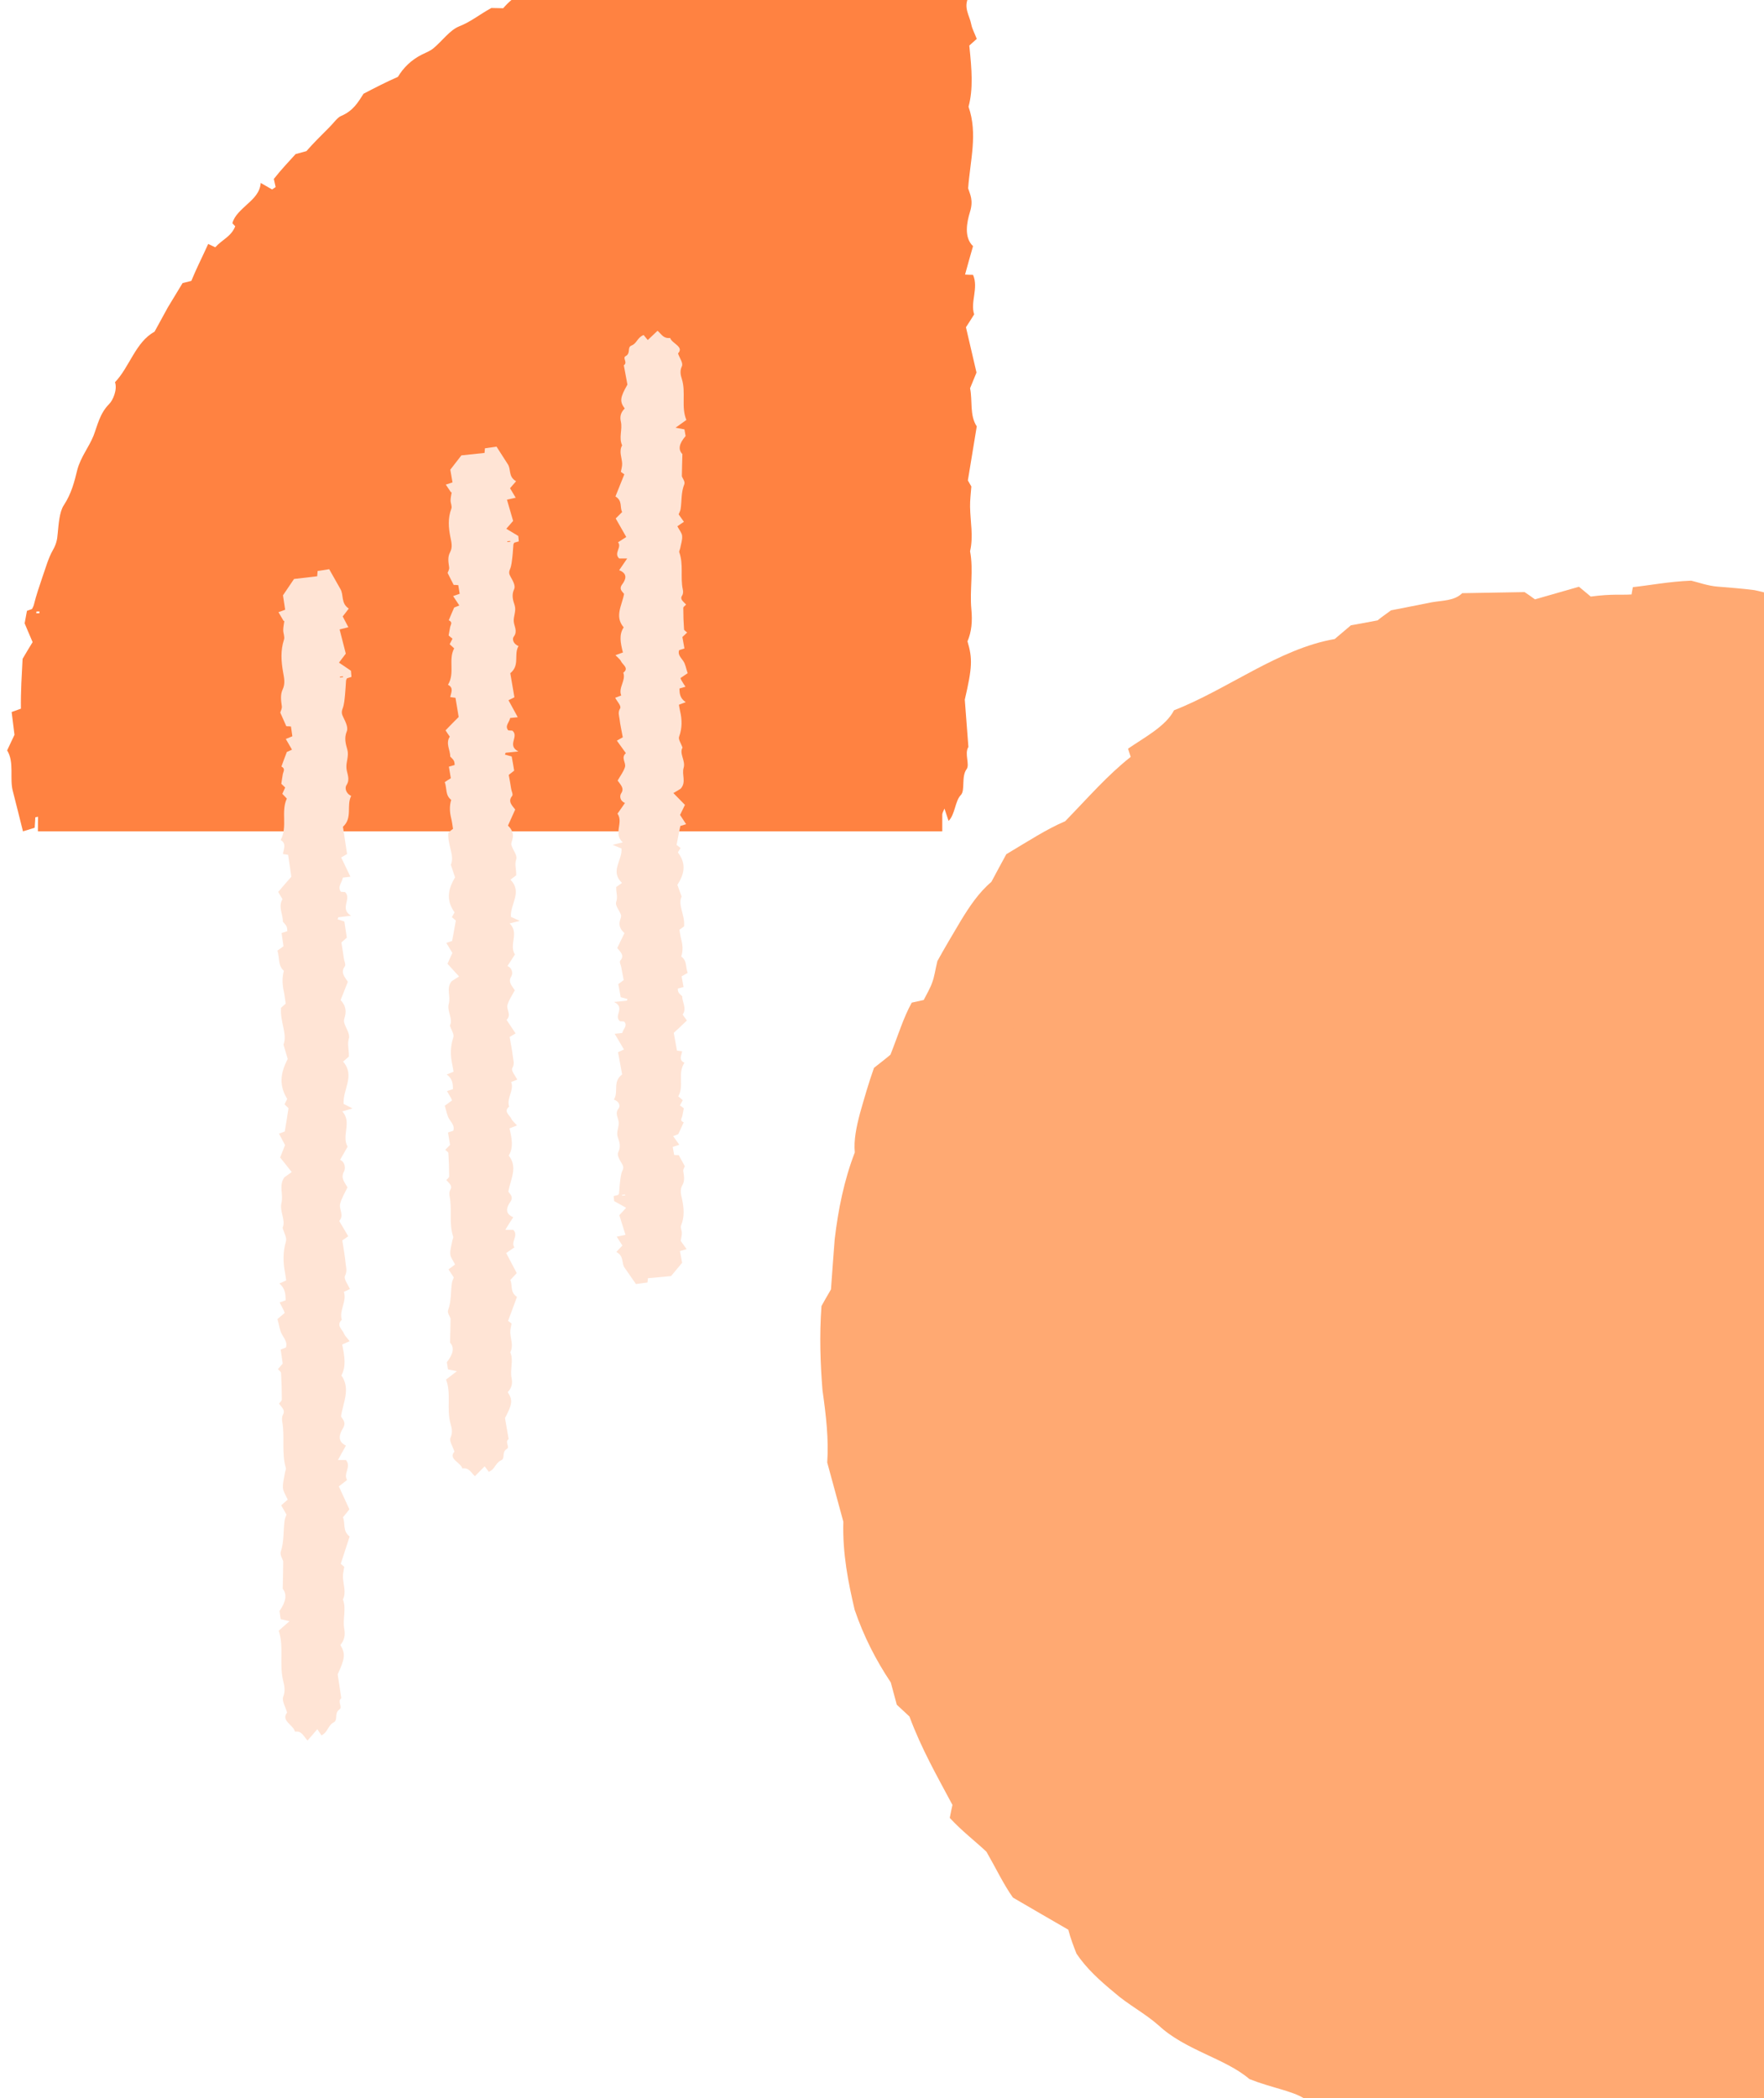 <svg width="132" height="157" viewBox="0 0 132 157" fill="none" xmlns="http://www.w3.org/2000/svg">
<g id="Graphic 02">
<g id="circle-dark">
<path id="Vector" d="M70.51 62.203V-5.471C33.138 -5.471 2.836 24.831 2.836 62.203" fill="#FF8241"/>
<path id="Vector_2" d="M5.581 54.758C5.687 54.238 5.793 53.823 5.841 53.409C5.899 52.966 5.822 52.456 5.966 52.07C6.515 50.578 6.689 49.046 6.929 47.486C7.045 46.686 7.103 45.867 7.546 45.136C7.95 44.442 8.105 43.633 8.268 42.824C8.355 42.496 8.577 42.188 8.673 41.995C8.75 41.244 8.808 40.608 8.866 40.002C8.75 39.944 8.654 39.896 8.557 39.848C8.634 39.491 8.74 39.202 8.962 38.489C9.039 38.47 9.318 38.383 9.569 38.306C9.626 37.642 9.665 37.189 9.704 36.708C9.896 36.65 10.05 36.592 10.185 36.553C10.609 35.956 11.013 35.388 11.418 34.82C11.264 34.406 11.572 34.117 11.765 33.808C12.015 33.404 12.275 32.99 12.506 32.614C12.506 32.383 12.497 32.181 12.487 32.007C12.728 31.718 12.921 31.497 13.084 31.294C13.084 31.025 13.104 30.823 13.123 30.543C13.797 29.84 14.259 28.954 14.78 28.087C15.319 27.239 15.868 26.372 16.619 25.727C16.532 25.034 17.245 24.504 17.64 23.993C17.515 23.83 17.438 23.753 17.39 23.685C17.9 22.79 18.468 22.009 19.114 21.027C19.721 20.699 20.433 20.353 21.262 19.987C21.368 19.736 21.532 19.38 21.695 18.994C22.649 18.368 23.169 17.338 23.862 16.615C23.978 16.307 24.036 16.105 24.151 15.903C24.267 15.71 24.46 15.546 24.594 15.392C24.816 15.45 24.931 15.479 25.086 15.517C25.471 15.084 25.856 14.66 26.347 14.111C26.588 14.082 26.887 14.044 27.108 14.034C27.811 13.196 28.688 12.628 28.967 11.78C29.844 11.27 30.614 10.624 31.337 9.921C31.712 9.565 32.136 9.247 32.637 8.823C32.878 8.804 33.196 8.775 33.311 8.765C34.14 8.197 34.881 7.619 35.565 7.061C36.239 6.502 36.904 6.011 37.646 5.78C38.416 5.163 38.975 4.72 39.283 4.47C40.381 4.248 41.315 3.94 42.153 3.526C43.001 3.14 43.762 2.649 44.465 2.004C44.725 1.965 45.004 1.907 45.255 1.879C45.438 1.657 45.573 1.503 45.65 1.407C46.786 1.079 47.817 0.713 48.877 0.482C49.011 0.578 49.136 0.665 49.31 0.79C49.84 0.434 50.263 0.145 50.726 -0.173C51.352 -0.25 51.997 -0.279 52.527 -0.317C53.153 -0.809 53.702 -1.261 54.319 -1.704C54.617 -1.579 54.935 -1.454 55.195 -1.338C56.438 -1.175 57.584 -1.849 58.846 -1.878C59.443 -1.907 60.04 -2.109 60.627 -2.282C61.215 -2.427 61.793 -2.562 62.323 -2.494C63.103 -2.697 63.719 -3.024 64.239 -2.976C65 -2.918 65.751 -2.918 66.493 -2.976L67.052 -3.024L67.196 -3.043H67.283C67.399 -3.082 67.524 -3.111 67.668 -3.149C67.813 -3.188 67.957 -3.217 68.102 -3.246C68.015 -3.063 67.938 -2.937 67.784 -2.725C68.092 -2.976 68.15 -2.986 68.227 -2.947C68.285 -2.908 68.294 -2.803 68.304 -2.706C68.15 -2.648 68.054 -2.619 67.851 -2.581C67.88 -2.581 67.9 -2.581 67.928 -2.562C67.957 -2.514 67.977 -2.388 68.005 -2.302L68.15 -1.733C68.188 -1.57 68.217 -1.387 68.227 -1.31C67.986 -0.915 67.784 -0.568 67.688 -0.423C67.822 0.501 67.851 1.233 68.025 1.84C68.208 2.485 68.448 3.054 68.323 3.795C68.179 3.911 68.054 4.017 67.928 4.113C67.986 4.874 68.034 5.548 68.082 6.203C67.957 6.492 67.842 6.762 67.726 7.032C67.803 7.215 67.948 7.398 67.957 7.6C67.996 8.91 68.015 10.22 68.015 11.53C68.015 11.742 67.871 11.954 67.803 12.137C68.005 12.705 68.294 13.081 68.102 13.784C68.015 14.111 68.015 14.554 68.054 14.92C68.246 17.164 67.986 19.457 68.314 21.691C68.343 21.913 68.266 22.183 68.246 22.433C68.188 23.184 68.073 23.945 68.102 24.697C68.121 25.236 68.314 25.766 68.458 26.421C68.323 26.652 68.159 26.931 67.967 27.259C68.121 27.779 68.246 28.232 68.362 28.626C68.304 28.973 68.237 29.262 68.217 29.57C68.121 31.082 68.188 32.624 67.938 34.126C67.861 34.579 68.063 35.176 68.121 35.571C68.111 36.958 68.102 38.229 68.082 39.645C68.41 40.454 68.343 41.523 67.842 42.939C67.871 43.373 67.9 43.768 67.928 44.153C68.111 44.24 68.266 44.307 68.593 44.461C68.256 45.039 68.044 45.424 67.784 45.867C68.188 48.256 67.803 50.838 68.121 53.342C68.217 54.084 68.285 54.825 68.121 55.673C68.005 56.289 68.285 57.137 68.41 58.033C67.928 59.266 68.872 59.834 68.998 60.864C69.518 60.72 69.643 61.568 69.941 62.184C70.23 61.529 70.442 61.028 70.674 60.498C70.789 60.836 70.866 61.086 70.982 61.423C71.473 60.941 71.463 59.93 71.897 59.487C72.243 59.14 71.916 58.11 72.33 57.551C72.59 57.204 72.147 56.395 72.465 55.885C72.369 54.623 72.272 53.361 72.195 52.35C72.754 49.951 72.783 49.277 72.397 47.986C72.706 47.264 72.773 46.474 72.686 45.578C72.552 44.143 72.86 42.67 72.59 41.244C72.85 40.136 72.609 39.029 72.59 37.921C72.581 37.42 72.648 36.919 72.686 36.399C72.6 36.245 72.494 36.062 72.426 35.947C72.658 34.521 72.879 33.192 73.091 31.901C72.542 31.082 72.783 29.946 72.59 29.05C72.735 28.694 72.87 28.376 73.072 27.875C72.831 26.854 72.571 25.737 72.282 24.485C72.446 24.234 72.658 23.907 72.898 23.521C72.59 22.607 73.245 21.547 72.812 20.564C72.6 20.564 72.397 20.555 72.215 20.545C72.417 19.813 72.59 19.177 72.812 18.417C72.118 17.762 72.349 16.625 72.581 15.864C72.86 14.978 72.581 14.535 72.446 14.092C72.6 11.973 73.178 10.008 72.475 7.985C72.831 6.666 72.725 5.24 72.532 3.41C72.619 3.333 72.841 3.131 73.091 2.909C72.908 2.437 72.744 2.158 72.677 1.811C72.552 1.147 72.051 0.549 72.504 -0.269C72.398 -0.992 72.504 -1.676 72.59 -2.359C72.6 -2.456 72.609 -2.504 72.629 -2.639L72.658 -3.091L72.706 -4.016C72.725 -4.633 72.715 -5.259 72.658 -5.837C72.831 -6.222 72.956 -6.53 73.11 -6.935C73.072 -7.233 73.024 -7.541 72.975 -7.83L72.956 -7.936C72.956 -7.936 72.956 -8.023 72.898 -7.994L72.629 -7.946C72.455 -7.917 72.282 -7.888 72.109 -7.859C71.434 -7.753 70.876 -7.686 70.529 -7.734C69.402 -7.888 68.314 -7.734 67.254 -7.686L66.936 -7.667C66.83 -7.667 66.792 -7.647 66.724 -7.638L66.329 -7.58C66.069 -7.541 65.8 -7.503 65.52 -7.464C64.971 -7.378 64.384 -7.291 63.729 -7.185C63.575 -7.272 63.305 -7.445 63.064 -7.57C62.236 -7.214 61.514 -6.906 60.81 -6.607C59.895 -6.906 59.057 -6.309 58.229 -6.26C57.352 -6.203 56.486 -6.337 55.619 -6.309C54.887 -5.923 54.347 -5.471 53.307 -5.509C52.854 -5.528 51.91 -5.23 51.66 -4.758C50.976 -4.758 50.302 -4.748 49.57 -4.739C48.087 -3.746 45.891 -3.881 44.6 -2.542C44.378 -2.706 44.195 -2.851 43.887 -3.072C43.714 -2.687 43.598 -2.427 43.492 -2.205C42.49 -1.733 41.431 -1.483 40.391 -1.146C39.37 -0.789 38.407 -0.279 37.655 0.617C37.318 0.607 36.971 0.598 36.769 0.598C35.854 1.098 35.228 1.638 34.332 1.985C33.668 2.254 33.08 3.073 32.435 3.612C32.204 3.805 31.876 3.94 31.587 4.075C30.759 4.489 30.181 5.076 29.776 5.751C28.919 6.126 28.091 6.55 27.205 7.012C26.791 7.658 26.434 8.293 25.519 8.679C25.249 8.785 24.931 9.247 24.633 9.536C24.055 10.114 23.468 10.692 22.928 11.308C22.581 11.405 22.312 11.472 22.119 11.53C21.58 12.137 21.088 12.628 20.491 13.389C20.52 13.514 20.568 13.755 20.626 13.995L20.366 14.178C20.116 14.034 19.865 13.89 19.509 13.687C19.461 14.39 18.989 14.843 18.507 15.277C18.035 15.72 17.534 16.134 17.39 16.702C17.467 16.789 17.534 16.866 17.602 16.933C17.293 17.713 16.619 17.925 16.109 18.503C15.945 18.426 15.781 18.349 15.579 18.253C15.136 19.235 14.693 20.093 14.317 21.017L13.662 21.181C13.296 21.788 12.93 22.395 12.564 22.992C12.227 23.608 11.9 24.215 11.562 24.822C10.156 25.573 9.684 27.48 8.605 28.598C8.798 29.146 8.451 29.956 8.162 30.235C7.459 30.948 7.305 31.805 6.997 32.604C6.641 33.481 6.043 34.184 5.783 35.157C5.571 36.024 5.35 36.929 4.772 37.806C4.444 38.297 4.387 39.231 4.319 39.905C4.281 40.397 4.213 40.705 3.953 41.167C3.616 41.755 3.424 42.477 3.183 43.151C2.952 43.845 2.711 44.529 2.537 45.241C2.508 45.367 2.441 45.473 2.393 45.569C2.268 45.607 2.162 45.656 2.017 45.704C1.959 46.002 1.911 46.262 1.844 46.638C2.017 47.052 2.21 47.514 2.441 48.044C2.162 48.487 1.959 48.844 1.69 49.296C1.632 50.462 1.545 51.704 1.565 53.024C1.41 53.082 1.189 53.159 0.871 53.274C0.948 53.901 1.016 54.43 1.083 54.979C0.91 55.336 0.736 55.711 0.534 56.145C1.093 57.041 0.698 58.264 0.967 59.217C1.218 60.19 1.459 61.173 1.719 62.203C2.056 62.097 2.345 62.011 2.595 61.934C2.614 61.596 2.634 61.404 2.643 61.153C3.231 61.028 3.799 60.913 4.387 60.787C4.695 59.998 4.955 59.246 5.292 58.466C5.292 57.763 5.292 57.06 5.292 56.386C5.437 56.299 5.543 56.241 5.822 56.087C5.687 55.538 5.629 55.095 5.571 54.777L5.581 54.758ZM2.961 45.752L2.942 45.887H2.711L2.73 45.752H2.961Z" fill="#FF8241"/>
</g>
<g id="circle-light">
<path id="Vector_3" d="M157.483 144.511C180.88 124.695 183.784 89.663 163.968 66.266C144.152 42.868 109.12 39.964 85.723 59.78C62.325 79.596 59.421 114.628 79.237 138.026C99.053 161.423 134.085 164.327 157.483 144.511Z" fill="#FFA972"/>
<path id="Vector_4" d="M153.665 53.639C152.762 52.88 151.98 52.36 151.172 51.902C150.302 51.396 149.257 51.038 148.53 50.511C147.838 49.954 147.08 49.533 146.31 49.144C145.539 48.754 144.756 48.374 143.96 48.026C142.406 47.257 140.691 46.865 139.003 46.41C138.13 46.208 137.273 45.931 136.41 45.74C135.525 45.547 134.677 45.303 133.828 44.939C133.02 44.601 132.152 44.334 131.277 44.153C130.375 44.035 129.458 43.969 128.552 43.894C127.808 43.843 127.018 43.55 126.549 43.446C124.882 43.514 123.492 43.79 122.188 43.931C122.151 44.123 122.115 44.294 122.089 44.477C121.314 44.532 120.639 44.422 119.036 44.636C118.924 44.551 118.53 44.203 118.153 43.901C116.785 44.297 115.862 44.557 114.862 44.844C114.555 44.623 114.298 44.439 114.082 44.301C112.484 44.332 110.94 44.356 109.419 44.382C108.828 44.962 107.952 44.922 107.148 45.062C106.1 45.268 105.04 45.484 104.091 45.666C103.709 45.949 103.364 46.181 103.084 46.418C102.269 46.568 101.651 46.69 101.089 46.785C100.669 47.141 100.33 47.427 99.875 47.813C95.679 48.54 91.89 51.569 87.851 53.145C87.242 54.342 85.597 55.194 84.411 56.018C84.515 56.331 84.566 56.509 84.61 56.632C82.856 58.017 81.474 59.628 79.706 61.446C78.334 62.027 76.979 62.914 75.301 63.914C75.019 64.434 74.61 65.181 74.185 65.982C73.228 66.793 72.545 67.832 71.905 68.876C71.286 69.921 70.681 70.934 70.144 71.91C69.979 72.591 69.932 73.032 69.763 73.496C69.606 73.95 69.316 74.436 69.121 74.821C68.713 74.907 68.513 74.955 68.226 75.018C67.6 76.15 67.238 77.379 66.633 78.913C66.26 79.23 65.761 79.612 65.401 79.897C64.991 81.046 64.667 82.202 64.362 83.262C64.079 84.324 63.877 85.317 63.965 86.225C63.162 88.308 62.72 90.507 62.459 92.733C62.376 93.865 62.28 95.03 62.181 96.476C61.928 96.911 61.586 97.501 61.471 97.72C61.306 99.964 61.392 102.077 61.546 104.011C61.82 105.944 62.02 107.719 61.901 109.424C62.466 111.512 62.873 113.011 63.107 113.855C63.038 116.259 63.479 118.412 63.951 120.438C64.623 122.415 65.538 124.206 66.658 125.883C66.808 126.439 66.965 127.027 67.106 127.549C67.55 127.955 67.862 128.252 68.054 128.431C68.959 130.872 70.154 132.947 71.272 135.047C71.204 135.346 71.149 135.612 71.072 136.018C72.009 137.03 72.939 137.725 73.815 138.547C74.498 139.732 75.118 141.032 75.799 141.979C77.279 142.85 78.554 143.575 79.942 144.384C80.105 145.028 80.347 145.645 80.553 146.172C81.297 147.286 82.307 148.195 83.374 149.076C84.405 149.986 85.676 150.634 86.717 151.557C88.703 153.404 91.712 154.022 93.495 155.559C95.156 156.218 96.626 156.416 97.587 157.006C99.01 157.905 100.569 158.49 102.132 159.01C102.914 159.271 103.707 159.521 104.49 159.76C105.299 159.957 106.115 160.068 106.939 160.212C107.762 160.356 108.586 160.501 109.336 160.628C109.632 160.978 109.828 161.233 110.153 161.64C111.81 161.159 113.682 161.357 115.541 161.587C115.757 161.866 115.893 162.051 116.182 162.368C117.017 162.241 117.831 162.114 118.656 161.976C119.018 161.93 119.412 161.897 119.565 161.888C120.42 162.306 121.151 162.649 121.464 162.805C123.475 162.505 125.041 162.342 126.319 161.981C127.682 161.649 128.791 160.97 130.411 160.942C130.698 161.139 130.946 161.29 131.183 161.451C132.802 161.162 134.166 160.689 135.504 160.257C136.153 160.289 136.768 160.329 137.395 160.359C137.75 160.139 138.059 159.817 138.481 159.7C141.098 158.647 143.794 157.807 146.281 156.483C146.689 156.278 147.198 156.287 147.595 156.212C148.564 155.391 149.079 154.674 150.493 154.118C151.153 153.88 151.966 153.372 152.613 152.904L154.109 151.878C154.604 151.539 155.061 151.132 155.536 150.77L158.411 148.555C159.403 147.855 160.206 146.934 161.089 146.106C161.931 145.254 162.794 144.402 163.513 143.453C163.784 143.063 164.257 142.722 164.626 142.329C165.722 141.161 167.014 140.106 167.916 138.781C168.571 137.826 168.965 136.73 169.582 135.445C170.03 135.146 170.631 134.838 171.233 134.388C171.573 133.298 171.878 132.358 172.154 131.523C172.594 130.93 173.003 130.443 173.365 129.876C174.904 127.029 176.164 123.997 177.463 121.033C177.885 120.134 178.025 118.832 178.083 118.001C178.42 116.553 178.752 115.169 179.084 113.786C179.363 112.387 179.504 110.944 179.725 109.454C179.537 107.669 179.59 105.459 180.527 102.399C180.486 101.452 180.339 100.614 180.265 99.794C179.964 99.628 179.705 99.487 179.175 99.194C179.616 97.939 179.948 97.076 180.248 96.081C179.477 93.585 179.243 90.917 178.47 88.324C178.111 87.024 177.865 85.669 177.373 84.401C176.881 83.134 176.356 81.875 175.772 80.665C175.463 79.945 175.054 79.249 174.68 78.523C174.318 77.787 173.97 76.999 173.695 76.129C173.486 75.504 173.121 74.812 172.58 74.127C172.028 73.451 171.404 72.737 170.826 71.984C170.445 70.682 169.824 69.925 169.046 69.362C168.244 68.817 167.401 68.389 166.673 67.602C166.199 68.344 164.981 67.071 163.845 66.369C164.288 67.697 164.627 68.713 164.994 69.785C164.454 69.361 164.035 69.055 163.485 68.618C163.448 69.853 164.665 71.408 164.618 72.49C164.56 73.321 165.992 74.775 166 75.991C166.002 76.751 167.42 77.715 167.349 78.838C167.935 79.885 168.533 80.922 169.091 81.913C169.626 82.924 170.008 83.943 170.413 84.823C170.854 87.096 170.917 88.566 171.179 89.728C171.397 90.886 171.892 91.73 172.338 92.896C172.056 94.338 172.216 95.806 172.558 97.441C172.741 98.769 172.768 100.15 172.796 101.509C172.825 102.868 172.669 104.223 172.86 105.585C172.741 106.107 172.676 106.622 172.624 107.128C172.538 107.642 172.473 108.158 172.43 108.675C172.345 109.71 172.312 110.76 172.214 111.805C172.083 112.739 171.704 113.641 171.441 114.585C171.512 114.906 171.601 115.271 171.646 115.514C171.214 116.802 170.606 117.978 170.035 119.103C169.443 120.227 169.002 121.362 168.299 122.379C168.39 123.244 168.121 124.133 167.799 125.008C167.622 125.438 167.455 125.88 167.278 126.31C167.07 126.727 166.873 127.134 166.732 127.535C166.195 127.99 165.714 128.417 164.965 129.071C164.818 129.536 164.659 130.012 164.489 130.497C164.277 130.957 164.063 131.439 163.85 131.92C163.409 132.915 162.932 133.961 162.439 135.06C161.975 135.293 161.271 135.527 160.498 135.821C159.704 137.416 157.754 138.286 156.835 139.947C157.052 140.203 157.271 140.439 157.471 140.651C156.219 141.35 155.208 142.026 153.863 142.664C153.568 144.256 151.626 145.3 150.277 145.861C148.606 146.374 148.16 147.173 147.544 147.795C143.955 149.712 140.275 150.243 137.055 152.548C135.803 152.727 134.501 152.847 133.155 153.245C132.468 153.406 131.783 153.685 131.02 153.85C130.268 154.026 129.47 154.221 128.618 154.422C128.454 154.299 128.033 154.015 127.572 153.684C126.743 154.125 126.248 154.464 125.62 154.575C124.404 154.843 123.3 155.718 121.724 155.088C118.99 155.339 116.549 154.398 113.928 154.333C113.671 154.029 113.483 153.808 113.257 153.517C111.967 153.628 110.368 153.799 109.564 153.418C108.313 152.793 107.17 152.839 106.048 152.486C105.137 152.215 104.225 151.966 103.235 151.721C102.747 151.593 102.225 151.474 101.706 151.312C101.19 151.128 100.653 150.921 100.095 150.712C99.921 150.458 99.612 149.998 99.352 149.597C98.561 149.445 97.798 149.349 97.096 149.182C96.395 148.994 95.728 148.797 95.07 148.612C94.528 147.949 93.822 147.565 93.08 147.21C92.337 146.877 91.644 146.462 91.055 145.979C89.855 144.87 88.804 143.795 87.881 142.492C86.614 141.8 85.319 141.454 84.332 139.864C83.913 139.156 82.706 137.873 81.758 137.794C81.105 136.763 80.614 135.615 80.095 134.411C78.855 133.396 77.874 132.002 77.132 130.486C76.344 128.987 75.415 127.63 74.295 126.473C74.523 126.079 74.714 125.737 75.009 125.186C74.35 124.882 73.9 124.682 73.513 124.509C73.278 124.066 73.067 123.603 72.877 123.143C72.721 122.674 72.609 122.187 72.476 121.698C72.241 120.734 72.004 119.792 71.779 118.84C71.339 116.947 70.962 115.082 69.73 113.319C69.907 112.747 70.075 112.164 70.192 111.805C69.954 109.961 69.365 108.556 69.562 106.825C69.604 106.188 69.469 105.46 69.271 104.706C69.172 104.328 69.075 103.929 68.976 103.552C68.9 103.155 68.856 102.772 68.834 102.39C68.792 101.844 68.92 101.214 69 100.645C69.134 99.81 69.122 99.038 69.097 98.298C69.105 97.549 69.021 96.859 68.851 96.161C69.091 95.356 69.343 94.541 69.595 93.726C69.89 92.914 70.26 92.12 70.6 91.291C70.527 89.95 70.251 88.559 71.35 87.087C71.656 86.667 71.75 85.666 71.952 84.933L72.237 83.85L72.629 82.797L73.411 80.691C73.89 80.285 74.263 79.969 74.532 79.742C75.12 78.401 75.711 77.299 76.472 75.713C76.402 75.511 76.238 75.129 76.086 74.736C76.208 74.573 76.339 74.442 76.492 74.292C76.936 74.438 77.391 74.573 78.004 74.776C77.985 72.386 80.728 70.985 81.403 69.131C81.284 68.991 81.175 68.862 81.077 68.746C81.385 68.044 81.835 67.582 82.326 67.167C82.571 66.959 82.826 66.763 83.081 66.567C83.356 66.395 83.632 66.2 83.911 65.985C84.159 66.135 84.418 66.276 84.729 66.454C85.272 65.674 85.8 64.926 86.327 64.199C86.597 63.83 86.856 63.45 87.114 63.092L88.001 62.08L89.186 62.058C90.176 61.24 91.068 60.304 92.126 59.588C93.164 58.849 94.2 58.132 95.227 57.403C96.575 57.244 97.98 56.796 99.305 56.135C100.621 55.441 102.042 54.94 103.403 54.748C103.831 53.905 105.283 53.157 106.024 53.251C107.821 53.313 109.119 52.454 110.636 52.092C112.332 51.798 113.934 51.844 115.692 51.458C117.265 51.208 118.927 50.803 120.775 51.163C121.809 51.389 123.429 51.1 124.663 50.877C125.545 50.711 126.135 50.793 127.058 51.054C128.23 51.444 129.591 51.535 130.839 51.921C132.104 52.254 133.389 52.588 134.663 52.932C134.887 52.984 135.07 53.129 135.237 53.208C135.308 53.409 135.368 53.599 135.456 53.845C135.965 53.996 136.42 54.131 137.078 54.316C137.864 54.131 138.716 53.931 139.713 53.688C140.456 54.281 141.009 54.815 141.717 55.438C142.709 55.781 143.783 56.055 144.832 56.489C145.88 56.945 146.949 57.403 148.06 57.885C148.06 58.146 148.061 58.526 148.048 59.078C149.138 59.418 149.98 59.868 150.905 60.227C151.325 60.794 151.764 61.384 152.261 62.065C154.061 62.225 155.478 64.112 157.108 64.877C158.654 65.873 160.196 66.913 161.884 68.03C162.142 67.53 162.372 67.115 162.555 66.739C162.12 66.226 161.861 65.944 161.523 65.568C162.016 64.73 162.484 63.933 162.977 63.095C162.541 62.32 162.128 61.548 161.703 60.785C161.256 60.021 160.737 59.338 160.235 58.58C158.988 57.651 157.848 56.613 156.555 55.843C156.515 55.536 156.478 55.327 156.395 54.755C155.263 54.271 154.361 53.892 153.7 53.609L153.665 53.639ZM135.546 52.365L135.801 52.43L135.802 52.81L135.559 52.735L135.558 52.355L135.546 52.365Z" fill="#FFA972"/>
</g>
<g id="lines">
<path id="Vector_5" d="M50.937 92.836C50.976 92.615 51.024 92.432 51.024 92.258C51.024 92.066 50.899 91.854 50.966 91.69C51.236 91.026 51.178 90.371 51.034 89.706C50.957 89.359 50.86 89.022 51.063 88.675C51.255 88.348 51.188 87.992 51.13 87.645C51.101 87.5 51.217 87.346 51.246 87.26C51.072 86.942 50.928 86.682 50.793 86.431C50.668 86.431 50.562 86.422 50.446 86.412C50.417 86.258 50.398 86.133 50.34 85.815C50.408 85.796 50.629 85.719 50.831 85.651C50.639 85.381 50.514 85.198 50.369 85.006C50.523 84.948 50.648 84.909 50.754 84.861C50.899 84.553 51.034 84.264 51.159 83.975C50.841 83.84 51.014 83.677 51.053 83.522C51.101 83.32 51.13 83.118 51.169 82.925C51.063 82.838 50.957 82.761 50.88 82.704C50.966 82.55 51.034 82.424 51.092 82.318C50.976 82.222 50.88 82.135 50.754 82.029C51.217 81.23 50.677 80.325 51.217 79.516C50.745 79.294 51.014 78.938 51.043 78.658C50.841 78.639 50.735 78.62 50.658 78.61C50.581 78.177 50.504 77.772 50.417 77.281C50.706 77.011 51.034 76.713 51.4 76.356C51.323 76.241 51.207 76.087 51.082 75.913C51.419 75.441 51.034 74.969 51.053 74.546C50.928 74.42 50.822 74.343 50.774 74.247C50.725 74.15 50.725 74.045 50.716 73.968C50.908 73.919 51.014 73.891 51.149 73.852C51.101 73.602 51.063 73.361 51.005 73.052C51.149 72.966 51.332 72.87 51.458 72.793C51.284 72.33 51.429 71.887 50.976 71.569C51.12 71.145 51.092 70.722 50.976 70.288C50.918 70.067 50.889 69.845 50.841 69.566C50.966 69.479 51.12 69.364 51.188 69.315C51.275 68.458 50.697 67.716 51.005 67.081C50.86 66.667 50.745 66.368 50.687 66.204C51.284 65.299 51.313 64.547 50.725 63.777C50.793 63.671 50.86 63.556 50.928 63.45C50.793 63.344 50.697 63.267 50.629 63.218C50.725 62.718 50.812 62.255 50.909 61.802C51.043 61.764 51.169 61.725 51.342 61.668C51.169 61.407 51.034 61.196 50.889 60.974C51.014 60.714 51.149 60.444 51.255 60.223C50.947 59.905 50.677 59.635 50.388 59.337C50.581 59.231 50.774 59.115 50.937 59.009C51.38 58.508 50.995 57.969 51.159 57.439C51.313 56.929 50.812 56.38 51.072 55.937C50.957 55.599 50.735 55.32 50.822 55.108C51.053 54.472 51.043 53.837 50.889 53.201C50.851 53.037 50.831 52.883 50.803 52.729C50.976 52.662 51.111 52.614 51.313 52.536C50.87 52.238 50.851 51.882 50.841 51.516C50.995 51.467 51.092 51.438 51.294 51.381C51.188 51.227 51.092 51.072 50.995 50.909C50.957 50.841 50.928 50.764 50.918 50.735C51.159 50.572 51.361 50.437 51.458 50.369C51.323 49.984 51.294 49.685 51.12 49.445C50.937 49.185 50.697 48.953 50.822 48.645C50.966 48.597 51.092 48.559 51.217 48.52C51.159 48.212 51.111 47.932 51.063 47.663C51.188 47.547 51.303 47.432 51.419 47.326C51.342 47.249 51.197 47.172 51.188 47.095C51.149 46.555 51.13 46.025 51.13 45.486C51.13 45.399 51.275 45.313 51.342 45.236C51.14 45.004 50.851 44.85 51.043 44.561C51.13 44.426 51.13 44.243 51.092 44.099C50.899 43.184 51.159 42.24 50.831 41.325C50.803 41.238 50.88 41.123 50.899 41.017C50.957 40.709 51.072 40.4 51.043 40.092C51.024 39.871 50.831 39.659 50.687 39.379C50.822 39.283 50.986 39.167 51.178 39.042C51.024 38.83 50.899 38.647 50.783 38.484C50.841 38.339 50.908 38.224 50.928 38.098C51.024 37.482 50.957 36.846 51.207 36.23C51.284 36.047 51.082 35.796 51.024 35.642C51.034 35.074 51.043 34.554 51.063 33.976C50.735 33.639 50.803 33.205 51.303 32.627C51.275 32.444 51.246 32.29 51.217 32.127C51.034 32.088 50.88 32.059 50.552 32.001C50.889 31.761 51.101 31.606 51.361 31.423C50.957 30.451 51.342 29.381 51.024 28.36C50.928 28.062 50.86 27.754 51.024 27.407C51.14 27.157 50.86 26.81 50.735 26.444C51.217 25.943 50.273 25.702 50.148 25.288C49.627 25.346 49.502 24.999 49.204 24.748C48.915 25.018 48.703 25.221 48.472 25.442C48.356 25.307 48.279 25.201 48.163 25.066C47.672 25.259 47.682 25.683 47.248 25.856C46.902 26.001 47.229 26.424 46.815 26.646C46.555 26.791 46.998 27.118 46.68 27.33C46.776 27.85 46.873 28.36 46.95 28.775C46.391 29.757 46.362 30.036 46.748 30.566C46.439 30.865 46.372 31.192 46.459 31.549C46.593 32.136 46.285 32.743 46.555 33.321C46.295 33.774 46.536 34.226 46.555 34.679C46.565 34.881 46.497 35.093 46.459 35.305C46.545 35.373 46.651 35.44 46.719 35.488C46.487 36.076 46.266 36.615 46.054 37.145C46.603 37.482 46.362 37.944 46.555 38.31C46.41 38.455 46.276 38.59 46.073 38.792C46.314 39.206 46.574 39.668 46.863 40.179C46.699 40.285 46.487 40.42 46.247 40.574C46.555 40.949 45.9 41.383 46.333 41.787C46.545 41.787 46.748 41.787 46.931 41.787C46.728 42.086 46.555 42.346 46.333 42.664C47.027 42.934 46.796 43.396 46.565 43.714C46.285 44.08 46.565 44.253 46.699 44.436C46.545 45.303 45.967 46.112 46.67 46.94C46.314 47.48 46.42 48.067 46.613 48.819C46.526 48.847 46.304 48.934 46.054 49.021C46.237 49.214 46.401 49.329 46.468 49.474C46.593 49.743 47.094 49.994 46.642 50.331C46.853 50.918 46.247 51.458 46.487 52.036C46.314 52.103 46.189 52.151 46.035 52.209C46.179 52.488 46.516 52.825 46.401 53.008C46.218 53.307 46.333 53.548 46.362 53.808C46.41 54.222 46.507 54.636 46.603 55.166C46.507 55.224 46.314 55.32 46.16 55.416C46.41 55.763 46.622 56.062 46.834 56.351C46.439 56.697 46.863 57.054 46.767 57.391C46.661 57.738 46.41 58.065 46.218 58.402C46.43 58.72 46.748 58.971 46.478 59.366C46.362 59.539 46.372 59.924 46.767 60.078C46.584 60.338 46.41 60.599 46.208 60.878C46.68 61.562 45.861 62.361 46.603 63.026C46.372 63.084 46.17 63.132 45.842 63.209C46.131 63.334 46.333 63.411 46.507 63.488C46.584 64.365 45.621 65.193 46.545 66.06C46.382 66.175 46.218 66.291 46.112 66.368C46.093 66.782 46.247 67.1 46.112 67.476C46.006 67.755 46.362 68.121 46.468 68.458C46.507 68.574 46.439 68.718 46.401 68.843C46.285 69.209 46.401 69.527 46.728 69.816C46.555 70.182 46.372 70.548 46.189 70.933C46.42 71.222 46.757 71.492 46.42 71.868C46.324 71.974 46.459 72.195 46.487 72.359C46.545 72.686 46.603 73.004 46.67 73.332C46.497 73.457 46.362 73.553 46.266 73.63C46.324 73.948 46.372 74.228 46.449 74.613C46.555 74.642 46.757 74.7 46.959 74.748C46.94 74.786 46.921 74.834 46.902 74.873C46.622 74.902 46.333 74.931 45.948 74.969C46.844 75.403 45.871 76 46.401 76.414C46.507 76.414 46.622 76.424 46.709 76.433C46.988 76.751 46.622 76.992 46.565 77.29C46.391 77.31 46.208 77.329 45.996 77.348C46.237 77.763 46.459 78.138 46.69 78.523C46.545 78.591 46.401 78.658 46.247 78.726C46.353 79.294 46.449 79.843 46.555 80.392C45.813 80.941 46.314 81.683 45.938 82.27C46.362 82.424 46.42 82.771 46.295 82.925C45.987 83.301 46.266 83.628 46.295 83.965C46.333 84.341 46.093 84.688 46.227 85.083C46.353 85.43 46.478 85.796 46.266 86.2C46.15 86.431 46.362 86.778 46.526 87.048C46.642 87.24 46.68 87.365 46.584 87.568C46.459 87.828 46.439 88.126 46.401 88.406C46.362 88.695 46.353 88.984 46.324 89.273C46.324 89.321 46.276 89.369 46.256 89.407C46.15 89.436 46.044 89.465 45.919 89.494C45.929 89.61 45.938 89.716 45.958 89.87C46.227 90.014 46.516 90.178 46.853 90.371C46.67 90.563 46.526 90.717 46.343 90.92C46.487 91.382 46.642 91.873 46.805 92.393C46.661 92.422 46.449 92.47 46.15 92.528C46.304 92.769 46.439 92.981 46.574 93.193C46.43 93.337 46.285 93.491 46.121 93.674C46.738 94.011 46.468 94.503 46.757 94.878C47.027 95.264 47.297 95.659 47.586 96.073C47.923 96.025 48.202 95.996 48.452 95.957C48.462 95.822 48.472 95.736 48.481 95.639C49.069 95.582 49.627 95.533 50.215 95.476C50.494 95.138 50.764 94.821 51.043 94.484C50.986 94.185 50.937 93.886 50.88 93.607C51.014 93.569 51.12 93.54 51.38 93.463C51.217 93.231 51.082 93.048 50.986 92.913L50.937 92.836ZM46.776 89.379C46.776 89.379 46.776 89.417 46.786 89.436C46.709 89.436 46.632 89.456 46.555 89.456C46.555 89.436 46.555 89.417 46.545 89.398C46.622 89.398 46.699 89.379 46.776 89.379Z" fill="#FFE4D5"/>
<path id="Vector_6" d="M33.803 36.818C33.764 37.058 33.716 37.251 33.716 37.444C33.716 37.646 33.841 37.877 33.774 38.06C33.504 38.773 33.562 39.486 33.706 40.208C33.783 40.574 33.88 40.95 33.677 41.325C33.485 41.682 33.552 42.057 33.61 42.443C33.639 42.597 33.523 42.77 33.494 42.866C33.668 43.203 33.812 43.492 33.947 43.762C34.072 43.762 34.178 43.772 34.294 43.781C34.323 43.945 34.342 44.09 34.4 44.427C34.332 44.446 34.111 44.533 33.908 44.6C34.101 44.889 34.226 45.091 34.371 45.303C34.217 45.361 34.092 45.409 33.986 45.457C33.841 45.785 33.706 46.103 33.581 46.411C33.899 46.555 33.725 46.729 33.687 46.902C33.639 47.124 33.61 47.345 33.571 47.547C33.677 47.644 33.783 47.721 33.86 47.788C33.774 47.962 33.706 48.087 33.648 48.202C33.764 48.308 33.86 48.395 33.986 48.511C33.523 49.368 34.063 50.35 33.523 51.236C33.995 51.477 33.725 51.862 33.697 52.161C33.899 52.19 34.005 52.2 34.082 52.209C34.159 52.672 34.236 53.115 34.323 53.645C34.034 53.933 33.706 54.261 33.34 54.646C33.417 54.771 33.533 54.935 33.658 55.118C33.321 55.629 33.706 56.139 33.687 56.602C33.812 56.736 33.918 56.823 33.966 56.929C34.014 57.025 34.014 57.141 34.024 57.237C33.831 57.295 33.725 57.324 33.591 57.362C33.639 57.632 33.677 57.892 33.735 58.229C33.591 58.316 33.408 58.431 33.282 58.518C33.456 59.019 33.311 59.501 33.764 59.847C33.62 60.31 33.648 60.772 33.764 61.234C33.822 61.475 33.851 61.716 33.899 62.015C33.774 62.111 33.62 62.236 33.552 62.284C33.465 63.209 34.043 64.008 33.735 64.702C33.88 65.145 33.995 65.472 34.053 65.646C33.456 66.628 33.427 67.437 34.014 68.266C33.947 68.381 33.88 68.507 33.812 68.622C33.947 68.738 34.043 68.824 34.111 68.873C34.014 69.412 33.928 69.913 33.831 70.404C33.697 70.452 33.571 70.491 33.398 70.549C33.571 70.828 33.706 71.059 33.851 71.3C33.725 71.579 33.591 71.868 33.485 72.109C33.793 72.446 34.063 72.745 34.352 73.062C34.159 73.178 33.966 73.303 33.803 73.409C33.359 73.948 33.745 74.526 33.581 75.104C33.427 75.653 33.928 76.251 33.668 76.732C33.783 77.098 34.005 77.397 33.918 77.628C33.687 78.321 33.697 78.996 33.851 79.689C33.889 79.862 33.908 80.036 33.937 80.19C33.764 80.257 33.629 80.315 33.427 80.392C33.87 80.71 33.889 81.105 33.899 81.49C33.745 81.538 33.648 81.567 33.446 81.635C33.552 81.808 33.648 81.972 33.745 82.145C33.783 82.222 33.812 82.299 33.822 82.338C33.581 82.511 33.379 82.665 33.282 82.733C33.417 83.147 33.446 83.465 33.62 83.734C33.803 84.023 34.043 84.274 33.918 84.601C33.774 84.65 33.648 84.698 33.523 84.736C33.581 85.073 33.629 85.372 33.677 85.661C33.552 85.786 33.437 85.911 33.321 86.027C33.398 86.114 33.542 86.191 33.552 86.277C33.591 86.855 33.61 87.433 33.61 88.021C33.61 88.117 33.465 88.213 33.398 88.29C33.6 88.541 33.889 88.705 33.697 89.022C33.61 89.167 33.61 89.36 33.648 89.523C33.841 90.515 33.581 91.536 33.908 92.519C33.937 92.615 33.86 92.74 33.841 92.846C33.783 93.183 33.668 93.52 33.697 93.848C33.716 94.089 33.908 94.32 34.053 94.609C33.918 94.715 33.754 94.84 33.562 94.975C33.716 95.206 33.841 95.408 33.957 95.582C33.899 95.736 33.831 95.861 33.812 96.006C33.716 96.68 33.783 97.354 33.533 98.019C33.456 98.221 33.658 98.481 33.716 98.654C33.706 99.271 33.697 99.829 33.677 100.455C34.005 100.812 33.937 101.284 33.437 101.92C33.465 102.112 33.494 102.286 33.523 102.459C33.706 102.497 33.86 102.526 34.188 102.594C33.851 102.854 33.639 103.018 33.379 103.22C33.783 104.279 33.398 105.426 33.716 106.533C33.812 106.861 33.88 107.188 33.716 107.564C33.6 107.834 33.88 108.209 34.005 108.614C33.523 109.163 34.467 109.413 34.592 109.866C35.112 109.798 35.238 110.174 35.536 110.453C35.825 110.164 36.037 109.943 36.268 109.712C36.384 109.856 36.461 109.972 36.577 110.126C37.068 109.914 37.058 109.461 37.492 109.269C37.838 109.115 37.511 108.662 37.925 108.411C38.185 108.257 37.742 107.901 38.06 107.67C37.964 107.111 37.867 106.552 37.79 106.1C38.349 105.04 38.378 104.742 37.992 104.164C38.301 103.846 38.368 103.49 38.281 103.095C38.147 102.459 38.455 101.804 38.185 101.178C38.445 100.687 38.204 100.195 38.185 99.704C38.175 99.483 38.243 99.261 38.281 99.03C38.195 98.963 38.089 98.885 38.021 98.828C38.252 98.192 38.474 97.605 38.686 97.036C38.137 96.67 38.378 96.169 38.185 95.774C38.33 95.62 38.464 95.476 38.667 95.254C38.426 94.802 38.166 94.31 37.877 93.752C38.041 93.646 38.252 93.492 38.493 93.328C38.185 92.923 38.84 92.451 38.407 92.018C38.195 92.018 37.992 92.018 37.809 92.018C38.012 91.691 38.185 91.411 38.407 91.074C37.713 90.785 37.944 90.284 38.175 89.947C38.455 89.552 38.175 89.36 38.041 89.167C38.195 88.223 38.773 87.356 38.069 86.46C38.426 85.873 38.32 85.247 38.127 84.428C38.214 84.389 38.435 84.303 38.686 84.207C38.503 83.995 38.339 83.869 38.272 83.725C38.147 83.426 37.646 83.166 38.098 82.8C37.886 82.165 38.493 81.577 38.252 80.96C38.426 80.893 38.551 80.845 38.705 80.778C38.561 80.479 38.224 80.113 38.339 79.911C38.522 79.593 38.407 79.333 38.378 79.053C38.33 78.601 38.233 78.158 38.137 77.589C38.233 77.532 38.426 77.416 38.58 77.32C38.33 76.944 38.118 76.626 37.906 76.308C38.301 75.933 37.877 75.547 37.973 75.191C38.079 74.815 38.33 74.459 38.522 74.093C38.31 73.756 37.992 73.477 38.262 73.053C38.378 72.87 38.368 72.446 37.973 72.282C38.156 72.003 38.33 71.724 38.532 71.415C38.06 70.674 38.879 69.816 38.137 69.094C38.368 69.036 38.57 68.978 38.898 68.901C38.609 68.766 38.407 68.68 38.233 68.603C38.156 67.659 39.119 66.753 38.195 65.819C38.358 65.694 38.522 65.569 38.628 65.492C38.647 65.049 38.493 64.702 38.628 64.297C38.734 63.999 38.378 63.604 38.272 63.238C38.233 63.113 38.301 62.959 38.339 62.824C38.455 62.429 38.339 62.082 38.012 61.774C38.185 61.379 38.368 60.984 38.551 60.57C38.32 60.262 37.983 59.973 38.32 59.558C38.416 59.443 38.281 59.212 38.252 59.029C38.195 58.682 38.137 58.326 38.069 57.979C38.243 57.844 38.378 57.738 38.474 57.661C38.416 57.314 38.368 57.016 38.291 56.602C38.185 56.573 37.983 56.515 37.781 56.457C37.8 56.409 37.819 56.37 37.838 56.322C38.118 56.293 38.407 56.264 38.792 56.226C37.896 55.764 38.869 55.108 38.339 54.666C38.233 54.666 38.118 54.656 38.031 54.646C37.752 54.309 38.118 54.049 38.175 53.721C38.349 53.702 38.532 53.683 38.744 53.664C38.503 53.221 38.281 52.806 38.05 52.392C38.195 52.315 38.339 52.248 38.493 52.171C38.387 51.564 38.291 50.967 38.185 50.37C38.927 49.772 38.426 48.983 38.801 48.337C38.378 48.173 38.32 47.788 38.445 47.634C38.753 47.23 38.474 46.873 38.445 46.507C38.407 46.103 38.647 45.727 38.513 45.294C38.387 44.918 38.262 44.523 38.474 44.08C38.59 43.83 38.378 43.454 38.214 43.165C38.098 42.963 38.06 42.828 38.156 42.606C38.281 42.317 38.301 41.999 38.339 41.691C38.378 41.383 38.387 41.065 38.416 40.757C38.416 40.699 38.464 40.651 38.484 40.603C38.59 40.574 38.696 40.545 38.821 40.507C38.811 40.381 38.801 40.266 38.782 40.102C38.513 39.938 38.224 39.765 37.886 39.563C38.069 39.351 38.214 39.187 38.397 38.975C38.252 38.484 38.098 37.944 37.935 37.386C38.079 37.357 38.291 37.309 38.59 37.241C38.435 36.981 38.301 36.75 38.166 36.529C38.31 36.365 38.455 36.201 38.618 36.008C38.002 35.642 38.272 35.113 37.983 34.708C37.713 34.284 37.443 33.87 37.154 33.417C36.817 33.466 36.538 33.504 36.288 33.543C36.278 33.697 36.268 33.774 36.259 33.889C35.671 33.947 35.112 34.005 34.525 34.072C34.246 34.429 33.976 34.785 33.697 35.142C33.754 35.459 33.803 35.787 33.86 36.095C33.725 36.143 33.62 36.172 33.359 36.259C33.523 36.509 33.658 36.702 33.754 36.846L33.803 36.818ZM37.964 40.555C37.964 40.555 37.964 40.516 37.954 40.497C38.031 40.497 38.108 40.478 38.185 40.478C38.185 40.497 38.185 40.516 38.195 40.535C38.118 40.535 38.041 40.555 37.964 40.555Z" fill="#FFE4D5"/>
<path id="Vector_7" d="M21.281 46.44C21.242 46.719 21.194 46.931 21.194 47.153C21.194 47.384 21.32 47.644 21.252 47.856C20.982 48.674 21.04 49.483 21.185 50.302C21.262 50.726 21.358 51.14 21.156 51.574C20.963 51.978 21.03 52.411 21.088 52.835C21.117 53.009 21.002 53.201 20.973 53.317C21.146 53.702 21.291 54.03 21.425 54.338C21.551 54.338 21.657 54.347 21.772 54.357C21.801 54.54 21.82 54.704 21.878 55.089C21.811 55.118 21.589 55.205 21.387 55.291C21.579 55.619 21.705 55.85 21.849 56.091C21.695 56.158 21.57 56.216 21.464 56.264C21.32 56.64 21.185 56.996 21.059 57.353C21.377 57.516 21.204 57.719 21.165 57.911C21.117 58.162 21.088 58.412 21.05 58.643C21.156 58.749 21.262 58.846 21.339 58.923C21.252 59.115 21.185 59.26 21.127 59.395C21.242 59.52 21.339 59.616 21.464 59.751C21.002 60.733 21.541 61.851 21.002 62.852C21.474 63.122 21.204 63.565 21.175 63.902C21.377 63.931 21.483 63.941 21.56 63.96C21.637 64.49 21.714 64.991 21.801 65.597C21.512 65.925 21.185 66.301 20.819 66.734C20.896 66.869 21.011 67.071 21.137 67.273C20.799 67.851 21.185 68.439 21.165 68.959C21.291 69.113 21.396 69.21 21.445 69.325C21.493 69.441 21.493 69.576 21.503 69.672C21.31 69.73 21.204 69.768 21.069 69.807C21.117 70.105 21.156 70.404 21.213 70.799C21.069 70.905 20.886 71.03 20.761 71.126C20.934 71.695 20.79 72.244 21.242 72.638C21.098 73.159 21.127 73.688 21.242 74.209C21.3 74.478 21.329 74.748 21.377 75.095C21.252 75.201 21.098 75.345 21.03 75.403C20.944 76.462 21.522 77.368 21.213 78.158C21.358 78.668 21.474 79.034 21.531 79.236C20.934 80.354 20.905 81.278 21.493 82.222C21.425 82.357 21.358 82.501 21.291 82.627C21.425 82.762 21.522 82.858 21.589 82.916C21.493 83.532 21.406 84.1 21.31 84.659C21.175 84.707 21.05 84.755 20.876 84.823C21.05 85.141 21.185 85.401 21.329 85.68C21.204 85.998 21.069 86.325 20.963 86.605C21.271 86.99 21.541 87.327 21.83 87.693C21.637 87.828 21.445 87.972 21.281 88.088C20.838 88.704 21.223 89.359 21.059 90.014C20.905 90.641 21.406 91.315 21.146 91.864C21.262 92.278 21.483 92.615 21.396 92.885C21.165 93.675 21.175 94.445 21.329 95.225C21.368 95.418 21.387 95.62 21.416 95.803C21.242 95.88 21.108 95.938 20.905 96.034C21.348 96.4 21.368 96.844 21.377 97.287C21.223 97.344 21.127 97.383 20.925 97.45C21.03 97.643 21.127 97.835 21.223 98.028C21.262 98.115 21.291 98.201 21.3 98.24C21.059 98.442 20.857 98.616 20.761 98.693C20.896 99.165 20.925 99.531 21.098 99.839C21.281 100.166 21.522 100.446 21.396 100.821C21.252 100.879 21.127 100.927 21.002 100.975C21.059 101.361 21.108 101.698 21.156 102.025C21.03 102.17 20.915 102.305 20.799 102.44C20.876 102.536 21.021 102.623 21.03 102.729C21.069 103.383 21.088 104.048 21.088 104.713C21.088 104.819 20.944 104.925 20.876 105.021C21.079 105.31 21.368 105.493 21.175 105.849C21.088 106.013 21.088 106.235 21.127 106.418C21.32 107.544 21.059 108.7 21.387 109.827C21.416 109.943 21.339 110.078 21.32 110.203C21.262 110.579 21.146 110.964 21.175 111.339C21.194 111.609 21.387 111.879 21.531 112.206C21.397 112.322 21.233 112.466 21.04 112.63C21.194 112.89 21.32 113.121 21.435 113.324C21.377 113.497 21.31 113.641 21.291 113.805C21.194 114.566 21.262 115.346 21.011 116.098C20.934 116.329 21.137 116.627 21.194 116.82C21.185 117.523 21.175 118.159 21.156 118.872C21.483 119.286 21.416 119.816 20.915 120.538C20.944 120.759 20.973 120.962 21.002 121.145C21.185 121.183 21.339 121.222 21.666 121.299C21.329 121.588 21.117 121.78 20.857 122.012C21.262 123.216 20.876 124.516 21.194 125.778C21.291 126.153 21.358 126.529 21.194 126.953C21.079 127.261 21.358 127.694 21.483 128.137C21.002 128.754 21.946 129.043 22.071 129.563C22.591 129.486 22.716 129.919 23.015 130.228C23.304 129.9 23.516 129.65 23.747 129.38C23.862 129.553 23.939 129.679 24.055 129.842C24.546 129.602 24.537 129.091 24.97 128.87C25.317 128.696 24.989 128.176 25.403 127.897C25.663 127.723 25.22 127.309 25.538 127.059C25.442 126.423 25.346 125.787 25.268 125.277C25.827 124.073 25.856 123.726 25.471 123.081C25.779 122.715 25.846 122.32 25.76 121.867C25.625 121.145 25.933 120.403 25.663 119.681C25.924 119.122 25.683 118.563 25.663 118.005C25.654 117.754 25.721 117.494 25.76 117.234C25.673 117.157 25.567 117.061 25.5 117.003C25.731 116.281 25.952 115.616 26.164 114.961C25.615 114.547 25.856 113.979 25.663 113.526C25.808 113.353 25.943 113.189 26.145 112.929C25.904 112.418 25.644 111.85 25.355 111.214C25.519 111.089 25.731 110.925 25.972 110.733C25.663 110.27 26.318 109.741 25.885 109.24C25.673 109.24 25.471 109.24 25.288 109.24C25.49 108.874 25.663 108.556 25.885 108.161C25.192 107.833 25.423 107.265 25.654 106.88C25.933 106.427 25.654 106.215 25.519 105.984C25.673 104.915 26.251 103.923 25.548 102.912C25.904 102.247 25.798 101.525 25.606 100.6C25.692 100.561 25.914 100.465 26.164 100.349C25.981 100.109 25.817 99.964 25.75 99.8C25.625 99.463 25.124 99.165 25.577 98.751C25.365 98.028 25.972 97.364 25.731 96.66C25.904 96.583 26.029 96.526 26.184 96.449C26.039 96.102 25.702 95.697 25.818 95.456C26.001 95.09 25.885 94.792 25.856 94.474C25.808 93.963 25.712 93.453 25.615 92.808C25.712 92.74 25.904 92.615 26.058 92.499C25.808 92.076 25.596 91.71 25.384 91.353C25.779 90.929 25.355 90.486 25.451 90.082C25.558 89.648 25.808 89.254 26.001 88.839C25.789 88.454 25.471 88.146 25.741 87.655C25.856 87.443 25.846 86.961 25.451 86.778C25.634 86.46 25.808 86.142 26.01 85.796C25.538 84.958 26.357 83.975 25.615 83.156C25.846 83.089 26.049 83.031 26.376 82.935C26.087 82.781 25.885 82.685 25.712 82.598C25.635 81.519 26.598 80.498 25.673 79.429C25.837 79.284 26.001 79.14 26.107 79.053C26.126 78.552 25.972 78.157 26.107 77.695C26.212 77.349 25.856 76.905 25.75 76.491C25.712 76.347 25.779 76.173 25.818 76.019C25.933 75.567 25.818 75.181 25.49 74.825C25.663 74.382 25.846 73.929 26.029 73.457C25.798 73.101 25.461 72.773 25.798 72.311C25.895 72.176 25.76 71.916 25.731 71.714C25.673 71.319 25.615 70.914 25.548 70.519C25.721 70.365 25.856 70.24 25.952 70.153C25.895 69.758 25.846 69.421 25.769 68.949C25.663 68.911 25.461 68.844 25.259 68.786C25.278 68.737 25.297 68.68 25.317 68.632C25.596 68.603 25.885 68.564 26.27 68.516C25.375 67.986 26.347 67.245 25.818 66.744C25.712 66.744 25.596 66.725 25.509 66.725C25.23 66.339 25.596 66.041 25.654 65.665C25.827 65.646 26.01 65.626 26.222 65.597C25.981 65.087 25.76 64.625 25.529 64.153C25.673 64.066 25.818 63.989 25.972 63.902C25.866 63.209 25.769 62.535 25.663 61.86C26.405 61.186 25.904 60.281 26.28 59.549C25.856 59.356 25.798 58.932 25.924 58.749C26.232 58.287 25.952 57.882 25.924 57.468C25.885 57.006 26.126 56.572 25.991 56.091C25.866 55.657 25.741 55.214 25.952 54.714C26.068 54.434 25.856 54.001 25.692 53.673C25.577 53.442 25.538 53.288 25.634 53.028C25.76 52.7 25.779 52.344 25.818 51.988C25.856 51.631 25.866 51.275 25.895 50.928C25.895 50.87 25.943 50.813 25.962 50.755C26.068 50.716 26.174 50.687 26.299 50.649C26.29 50.504 26.28 50.37 26.261 50.187C25.991 50.004 25.702 49.801 25.365 49.58C25.548 49.339 25.692 49.146 25.875 48.905C25.731 48.347 25.577 47.74 25.413 47.095C25.558 47.056 25.769 47.008 26.068 46.931C25.914 46.632 25.779 46.372 25.644 46.122C25.789 45.939 25.933 45.756 26.097 45.534C25.48 45.12 25.75 44.513 25.461 44.051C25.192 43.569 24.922 43.097 24.633 42.587C24.296 42.645 24.016 42.683 23.766 42.722C23.756 42.895 23.747 42.992 23.737 43.117C23.149 43.184 22.591 43.252 22.003 43.319C21.724 43.733 21.454 44.128 21.175 44.542C21.233 44.908 21.281 45.274 21.339 45.621C21.204 45.669 21.098 45.708 20.838 45.804C21.002 46.083 21.137 46.305 21.233 46.478L21.281 46.44ZM25.442 50.697C25.442 50.697 25.442 50.649 25.432 50.63C25.509 50.63 25.586 50.61 25.663 50.601C25.663 50.62 25.663 50.649 25.673 50.668C25.596 50.668 25.519 50.687 25.442 50.697Z" fill="#FFE4D5"/>
</g>
</g>
</svg>
